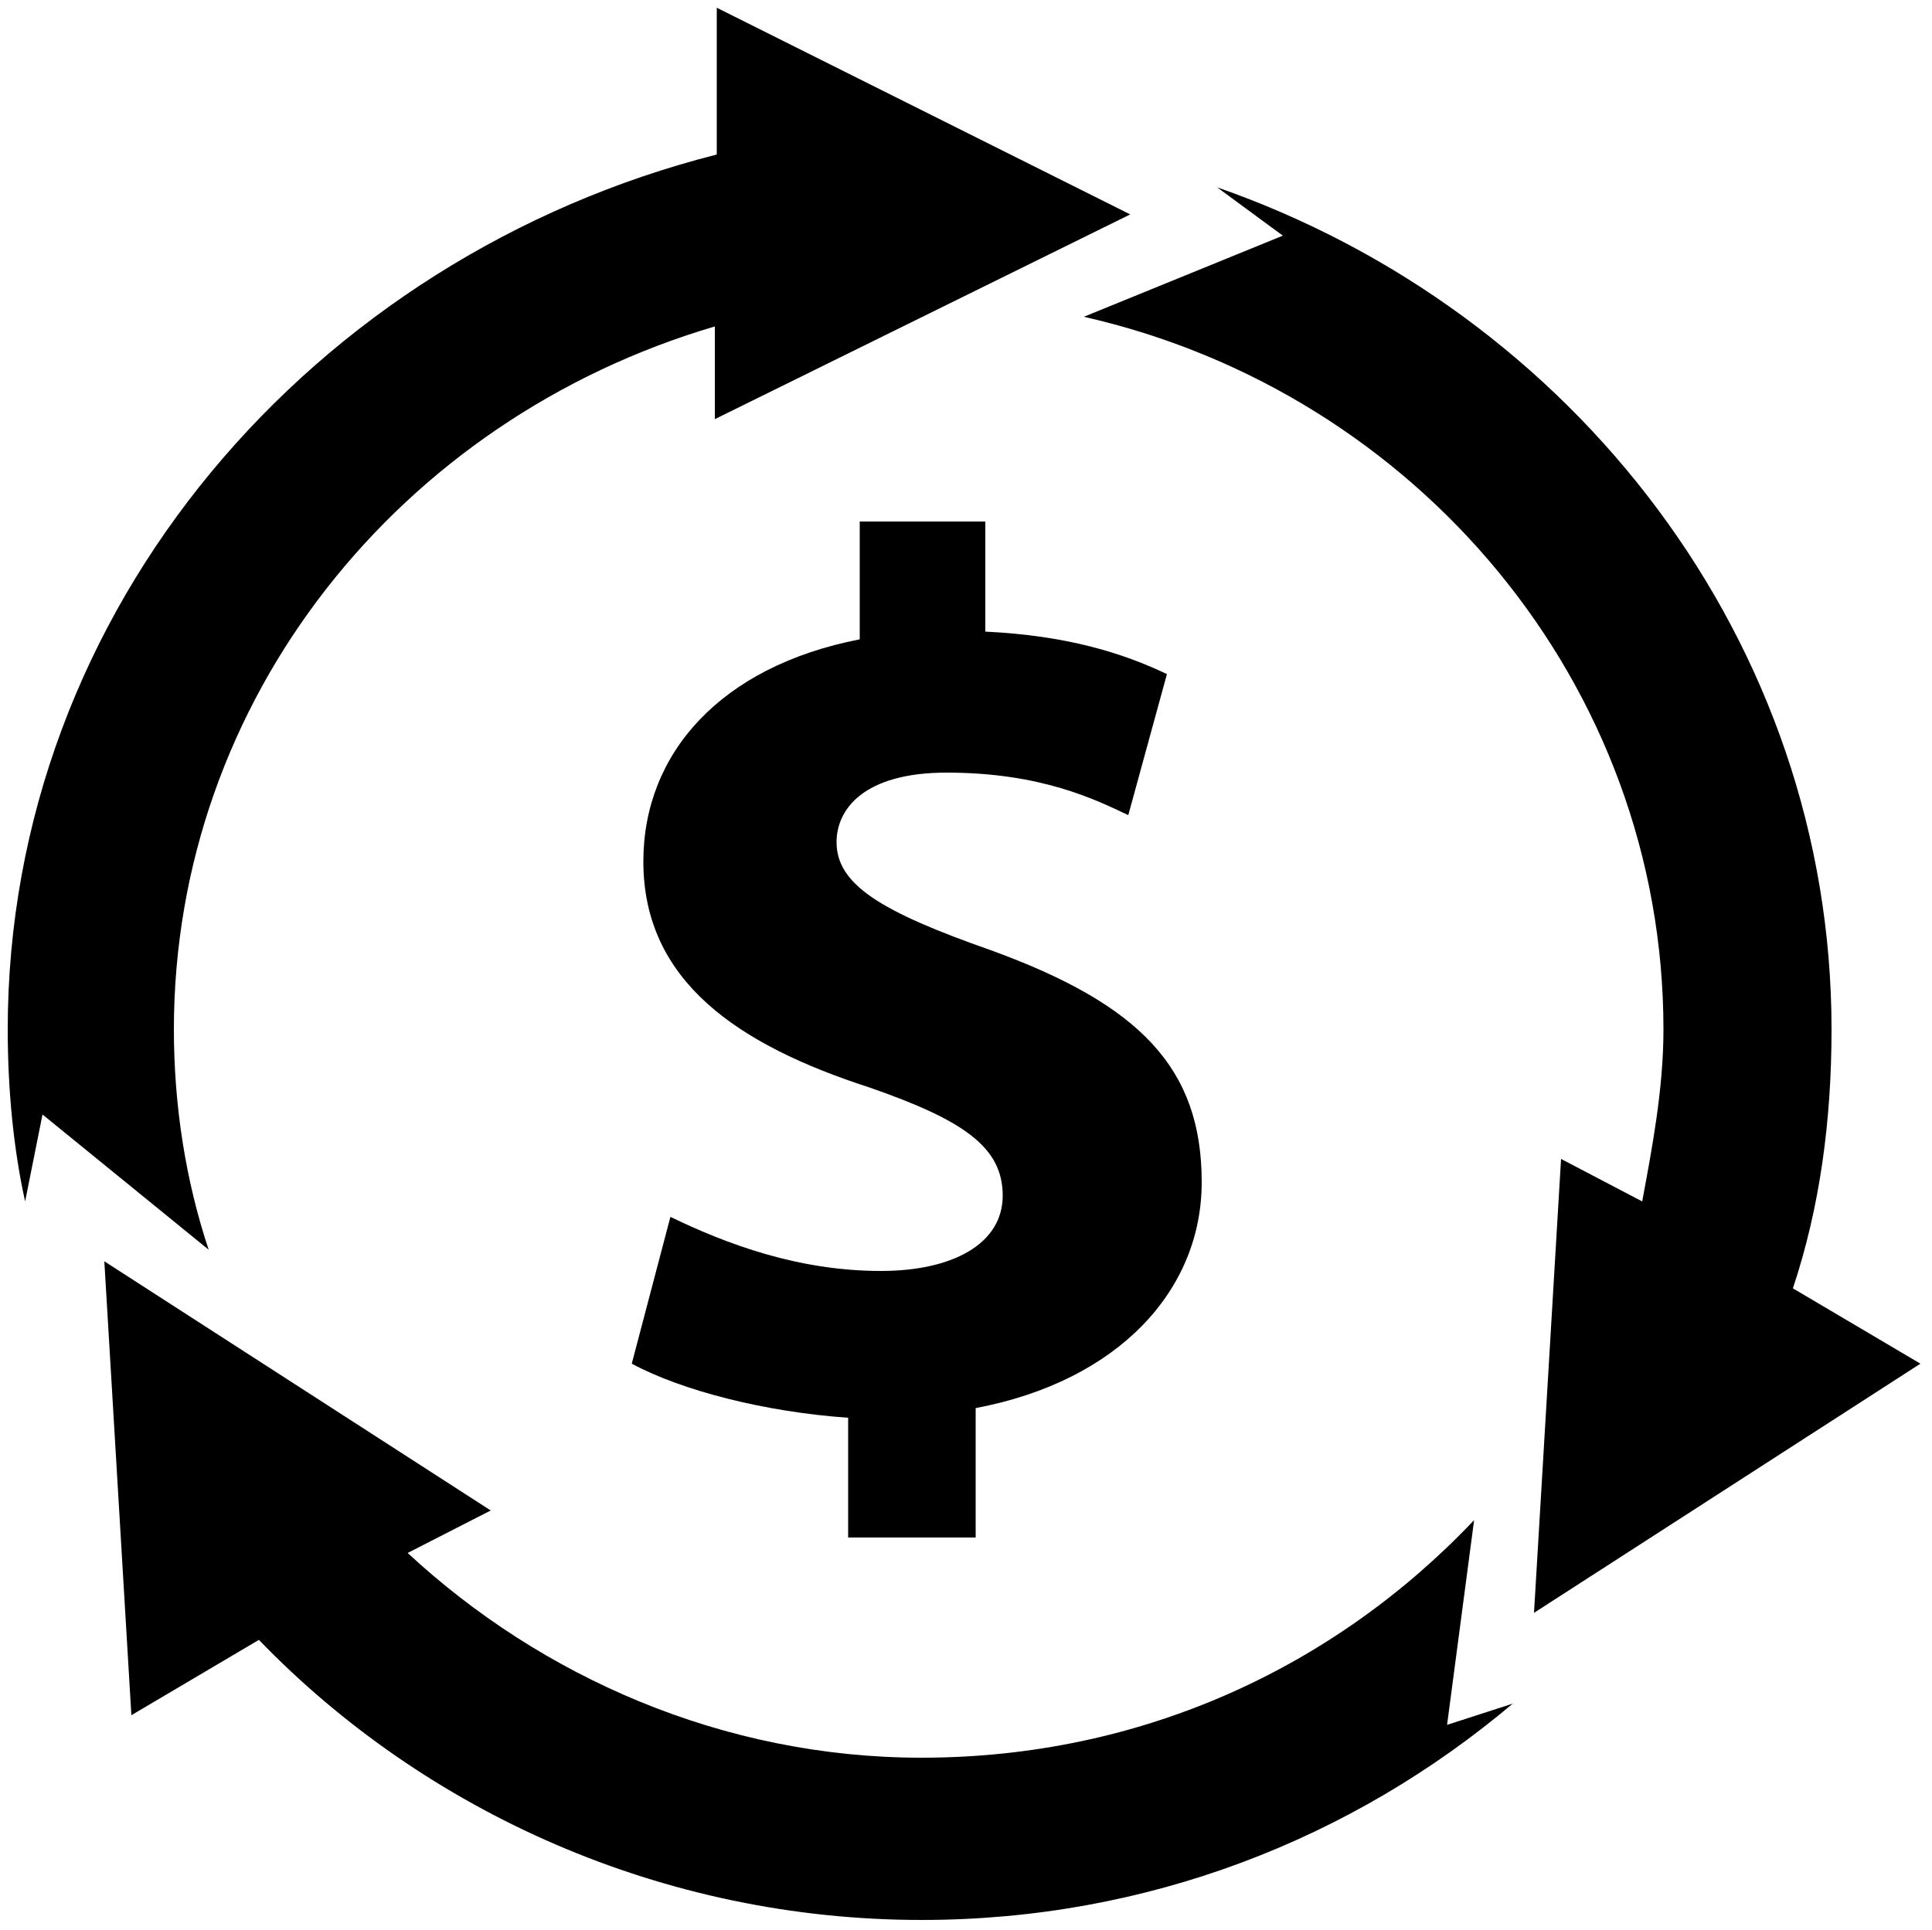 <?xml version="1.0" encoding="utf-8"?>
<!-- Generator: Adobe Illustrator 17.1.0, SVG Export Plug-In . SVG Version: 6.00 Build 0)  -->
<svg version="1.2" baseProfile="tiny" xmlns="http://www.w3.org/2000/svg" xmlns:xlink="http://www.w3.org/1999/xlink" x="0px"
	 y="0px" viewBox="0 0 100 99.9" xml:space="preserve">
<g id="Layer_1" display="none">
	<g display="inline">
		<path d="M50.1,24.4C36.2,24.4,25,34.9,25,48c0,15.5,10.9,19.4,10.9,28.4c0,2.2,1.7,4.3,4.3,5.8c-0.5,0.4-0.8,0.9-0.8,1.4
			c0,0.7,0.5,1.3,1.5,1.9c-0.9,0.5-1.4,1.2-1.4,1.8c0,0.7,0.5,1.3,1.4,1.8c-0.9,0.5-1.5,1.2-1.5,1.9c0,0.8,0.8,1.6,2.1,2.2
			c-0.5,0.5-0.8,1-0.8,1.5c0,1.6,2.5,2.9,6,3.5c0.6,1.1,1.9,1.9,3.3,1.9c1.5,0,2.7-0.8,3.3-1.9c3.6-0.5,6.1-1.9,6.1-3.5
			c0-0.5-0.3-1-0.8-1.5c1.4-0.6,2.2-1.4,2.2-2.2c0-0.7-0.5-1.3-1.4-1.8c0.9-0.5,1.5-1.2,1.5-1.9c0-0.7-0.6-1.3-1.5-1.9
			c0.9-0.5,1.4-1.2,1.4-1.8c0-0.5-0.3-1-0.9-1.5c2.6-1.5,4.3-3.6,4.3-5.8c0-9,10.9-13,10.9-28.4C75.2,34.9,63.9,24.4,50.1,24.4z
			 M63.2,62.6c-2.5,3.6-5.3,7.7-5.5,13.3c-0.9,0.9-3.9,2.5-7.6,2.5c-3.7,0-6.7-1.5-7.6-2.5c-0.2-5.6-3-9.7-5.5-13.3
			c-2.8-4-5.4-7.8-5.4-14.6c0-9.5,8.3-17.1,18.5-17.1c10.2,0,18.5,7.7,18.5,17.1C68.6,54.8,66,58.6,63.2,62.6z"/>
		<path d="M50.1,16.1c1.8,0,3.3-1.9,3.3-4.3V4.3c0-2.3-1.5-4.3-3.3-4.3c-1.8,0-3.3,1.9-3.3,4.3v7.6C46.8,14.2,48.3,16.1,50.1,16.1z"
			/>
		<path d="M33.2,20.5c1.6-0.9,1.9-3.3,0.7-5.3L30,8.7c-1.2-2-3.4-3-5-2.1c-1.6,0.9-1.9,3.3-0.7,5.3l3.9,6.6
			C29.4,20.5,31.7,21.4,33.2,20.5z"/>
		<path d="M18.8,27.7l-6.7-3.8C10,22.7,7.6,23,6.7,24.6c-0.9,1.5,0,3.7,2.1,4.9l6.7,3.8c2.1,1.2,4.5,0.9,5.4-0.7
			C21.8,31.1,20.9,28.9,18.8,27.7z"/>
		<path d="M91.3,68.8L84.6,65c-2.1-1.2-4.5-0.9-5.4,0.7c-0.9,1.5,0,3.7,2.1,4.9l6.7,3.8c2.1,1.2,4.5,0.9,5.4-0.7
			C94.3,72.2,93.4,70,91.3,68.8z"/>
		<path d="M16.4,49.1c0-1.8-2-3.2-4.3-3.2H4.3C2,45.9,0,47.4,0,49.1c0,1.8,2,3.2,4.3,3.2h7.7C14.5,52.4,16.4,50.9,16.4,49.1z"/>
		<path d="M95.8,45.9H88c-2.4,0-4.3,1.4-4.3,3.2c0,1.8,2,3.2,4.3,3.2h7.7c2.4,0,4.3-1.5,4.3-3.2C100.1,47.4,98.2,45.9,95.8,45.9z"/>
		<path d="M15.5,65l-6.7,3.8c-2.1,1.2-3,3.4-2.1,4.9c0.9,1.5,3.3,1.8,5.4,0.7l6.7-3.8c2.1-1.2,3-3.4,2.1-4.9
			C20,64.1,17.6,63.8,15.5,65z"/>
		<path d="M84.6,33.3l6.7-3.8c2.1-1.2,3-3.4,2.1-4.9c-0.9-1.5-3.3-1.8-5.4-0.7l-6.7,3.8c-2.1,1.2-3,3.4-2.1,4.9
			C80.1,34.2,82.5,34.5,84.6,33.3z"/>
		<path d="M75.1,6.6c-1.6-0.9-3.8,0-5,2.1l-3.9,6.6c-1.2,2-0.9,4.4,0.7,5.3c1.6,0.9,3.8,0,5-2.1l3.9-6.6C77,9.9,76.7,7.5,75.1,6.6z"
			/>
	</g>
</g>
<g id="Layer_2" display="none">
	<g display="inline">
		<path d="M78.5,32.1c-2.5-0.2-4.9,0.1-7.1,1.2c3.4,18.7-8.4,33.1-21.9,37.2C34.9,75,19.2,68.7,11.8,55.4c-7.3-13.2-4.3-29.7,7-39.7
			c11.3-9.9,29.7-11.3,42.9,0.6c1.9-1.3,3.4-2.9,4.5-4.9c0.4-0.7,0.4-1.2-0.3-1.8C55.8,1.2,44.3-1.8,31.5,0.9
			C10.2,5.5-3.1,25.6,0.6,47c3.6,20.9,23.7,35.5,44.7,32.4c10.7-1.5,19.5-6.6,26.1-15.1c7.1-9.3,9.7-19.8,7.8-31.3
			C79.1,32.7,78.7,32.1,78.5,32.1z"/>
		<path d="M45.7,24.6c0.3,0.1,0.8,0.2,1,0.1c2.5-1.4,5-2.8,7.5-4.2c-7.5-6-20.4-7.1-29.8,0.7c-9.3,7.7-11.5,21-5.2,31.4
			c6.3,10.2,19.2,14.3,30.3,9.5C61,57.1,65.2,45.3,63.8,37.4c-2.5,1.4-4.8,2.7-7.2,4c-0.3,0.2-0.6,0.7-0.7,1.2
			c-1.4,8.7-9.9,14.7-18.6,13.5c-8.8-1.3-15.3-10.2-13.7-19C25.5,27.2,35.9,20.9,45.7,24.6z"/>
		<path d="M87.9,13c1.1-4.2,2.1-8.2,3.2-12.4c-0.3,0.1-0.5,0.2-0.7,0.3C84.8,4,79.2,7.2,73.6,10.3c-0.4,0.2-0.8,0.8-0.9,1.3
			c-1.7,4.3-4.4,7.7-8.4,10c-6.2,3.6-12.5,7.1-18.8,10.5c-0.3,0.2-0.9,0.2-1.3,0c-3.1-1.7-6.2-1.6-9.2,0.4c-2.9,2-4,4.9-3.6,8.4
			c0.5,4.1,4.6,7.4,8.8,7.2c4.4-0.2,8-3.8,8.1-7.9c0-0.8,0.3-1.1,0.9-1.5c5.9-3.2,11.7-6.5,17.5-9.8c4.5-2.5,9.2-3.3,14.2-2.5
			c0.6,0.1,1.3,0,1.8-0.3c5-2.8,10.1-5.6,15.1-8.4c0.6-0.3,1.2-0.7,2.1-1.2C95.8,15.3,91.8,14.2,87.9,13z"/>
	</g>
</g>
<g id="Layer_3" display="none">
	<g display="inline">
		<path d="M99.9,0H4L3.9,62.8c1.4-1.2,3.1-2.6,5.2-4.3V9.4h85.7V61h-67c-1.7,1.7-3.3,3.3-4.8,4.7h4.6l-9.3,33.9l10,0.2l9.4-31.7
			h28.4l9.4,31.7l10-0.2l-9.3-33.9h23.7V0z"/>
		<rect x="45.5" y="34.6" width="10.4" height="17.6"/>
		<rect x="62.4" y="18.2" width="10.4" height="34"/>
		<rect x="79.3" y="27.6" width="10.4" height="24.7"/>
		<path d="M37.7,42.7c-0.5-0.4-1.3-0.4-1.8,0c0,0-34.8,28.7-35,28.9c-1.3,1.2-1.3,3.1,0,4.3c1.3,1.2,3.5,1.2,4.8,0
			c0.2-0.1,32-31.6,32-31.6C38.2,43.9,38.2,43.2,37.7,42.7z"/>
	</g>
</g>
<g id="Layer_4" display="none">
	<path display="inline" d="M14.2,43.9c-2.7,0-2.7,4.2,0,4.2c10.9,0,21.8,0,32.8,0c2.7,0,2.7-4.2,0-4.2C36,43.9,25.1,43.9,14.2,43.9z
		"/>
	<path display="inline" d="M46.9,53.7c-10.9,0-21.8,0-32.8,0c-2.7,0-2.7,4.1,0,4.1c10.9,0,21.8,0,32.8,0
		C49.7,57.9,49.7,53.7,46.9,53.7z"/>
	<path display="inline" d="M46.9,62.8c-10.9,0-21.8,0-32.8,0c-2.7,0-2.7,4.1,0,4.1c10.9,0,21.8,0,32.8,0
		C49.7,67,49.7,62.8,46.9,62.8z"/>
	<path display="inline" d="M46.9,72.6c-10.9,0-21.8,0-32.8,0c-2.7,0-2.7,4.1,0,4.1c10.9,0,21.8,0,32.8,0
		C49.7,76.8,49.7,72.6,46.9,72.6z"/>
	<path display="inline" d="M46.3,81.9c-10.9,0-21.9,0-32.8,0c-2.7,0-2.7,4.2,0,4.2c10.9,0,21.8,0,32.8,0C49,86.1,49,81.9,46.3,81.9z
		"/>
	<path display="inline" d="M0,22.7v77.5h61.2V33.4L49.8,22.7H0z M55.9,95H5.2V27.8H47V36h8.8L55.9,95L55.9,95z"/>
	<path display="inline" d="M10.3,10.8v9h5.3V16h41.8v8.2h8.8v59h-2.3v5.2h7.6V21.5L60.1,10.8H10.3z"/>
	<path display="inline" d="M71,0H21.2v9h5.3V5.2h41.8v8.2h8.8v59h-2.3v5.2h7.6V10.7L71,0z"/>
</g>
<g id="Layer_5" display="none">
	<path display="inline" d="M48.1,0L0,22.9v56.7l48.1,20.7l46.8-20.7V22.9L48.1,0z M48,7.8l35.5,17.4L47.4,44.1l-36-18.8L48,7.8z
		 M87.8,74.9L48,92.5l-41-17.6V31l40.3,21.1L87.8,31V74.9z"/>
</g>
<g id="Layer_6">
	<g>
		<path d="M9,53.3c0-17.1,11.7-31.6,28-36.4v4.8l21.5-10.6L37.1,0.4V8C16.2,13.3,0.4,31.5,0.4,53.3c0,3.1,0.3,6.2,0.9,8.9l0.9-4.5
			l8.6,7C9.6,61.1,9,57.2,9,53.3z"/>
		<path d="M80.8,60l-1.4,23.5l20-12.9l-6.6-3.9c1.4-4.2,2-8.7,2-13.4c0-20.1-13.4-37.2-31.8-43.6l3.4,2.5l-10.3,4.2
			c17.2,3.9,30,19,30,36.9c0,3.1-0.6,6.2-1.1,8.9L80.8,60z"/>
		<path d="M76.3,78.7c-7.2,7.6-17.2,12.3-28.6,12.3c-10.3,0-19.7-4.2-26.6-10.6l4.3-2.2l-20-12.9l1.4,23.5l6.6-3.9
			c8.6,8.9,20.9,14.5,34.3,14.5c11.7,0,22.3-4.2,30.6-11.2l-3.4,1.1L76.3,78.7z"/>
		<path d="M44.5,27v6.1c-7.2,1.4-11.2,5.9-11.2,11.5c0,6.2,4.9,9.5,11.7,11.7c4.9,1.7,6.9,3.1,6.9,5.6c0,2.5-2.6,3.9-6.3,3.9
			c-4.3,0-8-1.4-10.9-2.8l-2,7.6c2.6,1.4,6.9,2.5,11.2,2.8v6.2h6.6v-6.7c7.4-1.4,11.7-6.1,11.7-11.7c0-5.9-3.2-9.2-10.9-12
			c-5.7-2-8-3.4-8-5.6c0-1.7,1.4-3.6,5.7-3.6c4.9,0,7.7,1.4,9.4,2.2l2-7.3c-2.3-1.1-5.2-2-9.4-2.2V27L44.5,27z"/>
	</g>
</g>
<g id="Layer_7" display="none">
	<g display="inline">
		<path d="M59.8,19.6l1.7-3.8c1.4-3.2,3.8-5.7,6.7-7.1H55.5c1.1,2,0.9,4.3-0.9,6.5C57.2,15.2,59.3,17.1,59.8,19.6z"/>
		<path d="M99.4,8.7H82.7c4.5,3.8,4,8.9,0.4,10.5L81.3,20c9.2,0,9.1-0.9,9.1,5.1c1.2,2.7,1.1,5.8,0,8.4v33.8H9.5V30.8
			c-1.3-2.1-0.9-4-0.9-10.1c0-3,2.3-5.5,5.2-5.5c-1.6-1.7-2-4.3-0.9-6.5H0.4V80h40.2l-4.8,12.2h-5.4v7.3h39v-7.3H64L59.2,80h40.2
			V8.7z M77.3,76.3c-1.4,0-2.5-1.2-2.5-2.7c0-1.5,1.1-2.7,2.5-2.7c1.4,0,2.5,1.2,2.5,2.7C79.8,75.1,78.7,76.3,77.3,76.3z M85.4,76.3
			c-1.4,0-2.5-1.2-2.5-2.7c0-1.5,1.1-2.7,2.5-2.7c1.4,0,2.5,1.2,2.5,2.7C87.9,75.1,86.8,76.3,85.4,76.3z"/>
		<path d="M17.5,18.7c-2.5,0-5.6-0.6-5.6,1.9c0,9.8-0.9,9,5.6,9c0.3,1.1,0.8,2.2,1.3,3.2c-3.9,4.1-4.4,3.7-1.1,7.3
			c2.1-2.4,4-2.8,10.1-5.5c-3.2-2.2-5.3-6.1-5.3-10.5c0-6.9,5.3-12.5,11.8-12.5c7.3,0,13,7.1,11.5,15l10.7-4.8
			c0-3.7-0.9-3.2-5.6-3.2c-0.3-1.1-0.8-2.2-1.3-3.2c1.7-1.8,4.4-3.8,2.7-5.6c-6.6-7-5.3-7.1-9.9-2.1c-1-0.5-2-1-3-1.3
			c0-2.6,0.6-5.9-1.8-5.9c-9.3,0-8.4-1-8.4,5.9c-1.1,0.3-2.1,0.8-3,1.3c-1.7-1.8-3.5-4.6-5.2-2.8c-6.5,7-6.6,5.6-2,10.6
			C18.3,16.5,17.9,17.6,17.5,18.7z"/>
		<path d="M34.2,15.2c-4.7,0-8.4,4-8.4,9c0,4.1,2.6,7.5,6.2,8.6l9.6-4.3C44.8,22.4,40.5,15.2,34.2,15.2z"/>
		<path d="M61.7,23.4L22.3,40.9c-7.6,3.4-2.9,15.8,4.8,12.4l39.4-17.5c10.3,3.8,10.7,4.3,18.4-0.9c4.3-2.9,3.3-10.1,0.7-8.9L78.8,29
			c-1.2,0.5-2.6-0.1-3.1-1.4c-3.5-8.9-4-7.3,6.1-11.7c2.5-1.1-1.5-7-6.4-5.8L71.9,11C65.8,12.5,64.4,17.4,61.7,23.4z"/>
	</g>
</g>
<g id="Layer_8" display="none">
	<g display="inline">
		<path d="M66.6,45.6l-0.6,0c2.4-4,3.9-9,3.9-14.3c0-13.6-9.2-24.6-20.4-24.6c-11.3,0-20.4,11-20.4,24.6c0,5.3,1.4,10.3,3.8,14.3
			l-0.6,0c-11.2,0.5-19.9,9.7-19.9,20.9v3.2c0,6.1,5,11.1,11.2,11.1h51.8c3,0,5.8-1.2,7.9-3.3c2.1-2.1,3.3-4.9,3.2-7.9v-3.2
			C86.5,55.3,77.8,46.1,66.6,45.6z M49.5,14.2c7.1,0,12.9,7.7,12.9,17.1c0,9.4-5.8,17.1-12.9,17.1c-7.1,0-12.9-7.7-12.9-17.1
			C36.5,21.8,42.3,14.2,49.5,14.2z M79.1,69.7c0,2-1.6,3.7-3.7,3.7H23.6c-2,0-3.7-1.6-3.7-3.7v-3.2c0-6.5,4.7-12.1,11-13.2
			c4.9,5.6,11.7,8.7,18.6,8.7c6.9,0,13.6-3.2,18.6-8.7c6.3,1.1,11,6.7,11,13.2V69.7z"/>
		<path d="M81.8,34.6c2-3.6,3.1-7.8,3.1-12.1c0-12.2-8.3-22-18.4-22c-2.1,0-3.7,1.7-3.7,3.7c0,2.1,1.7,3.7,3.7,3.7
			c6,0,10.9,6.5,10.9,14.6c0,3.6-1,7.1-2.9,9.8c-1.2,1.7-0.7,4,1,5.2c0.4,0.2,0.7,0.4,1.1,0.5c-0.3,0.3-0.5,0.6-0.7,0.8
			c-1.6,1.4-1.7,3.7-0.4,5.3c1.3,1.5,3.8,1.6,5.3,0.4c0.7-0.6,1.5-1.3,2.2-2.1C88.2,43.3,92,48,92,53.4v2.8c0,2.1,1.7,3.7,3.7,3.7
			c2.1,0,3.7-1.7,3.7-3.7v-2.8C99.5,43.4,91.7,35.2,81.8,34.6z"/>
		<path d="M19.2,44.4c1.5,1.3,4,1.1,5.3-0.4c1.3-1.6,1.2-3.9-0.4-5.3c-0.3-0.2-0.5-0.5-0.8-0.8c0.4-0.1,0.8-0.3,1.2-0.5
			c0.8-0.6,1.4-1.4,1.6-2.4c0.2-1,0-2-0.6-2.8c-1.9-2.7-2.9-6.2-2.9-9.8c0-8,4.9-14.6,10.9-14.6c2.1,0,3.8-1.7,3.8-3.7
			c0-2.1-1.7-3.7-3.8-3.7c-10.1,0-18.4,9.9-18.4,22c0,4.3,1.1,8.5,3.1,12.1c-10,0.6-17.7,8.8-17.7,18.8v2.8c0,2.1,1.7,3.7,3.7,3.7
			c2.1,0,3.7-1.7,3.7-3.7v-2.8c0-5.4,3.8-10.1,9.1-11.1C17.7,43,18.5,43.8,19.2,44.4z"/>
	</g>
</g>
</svg>
